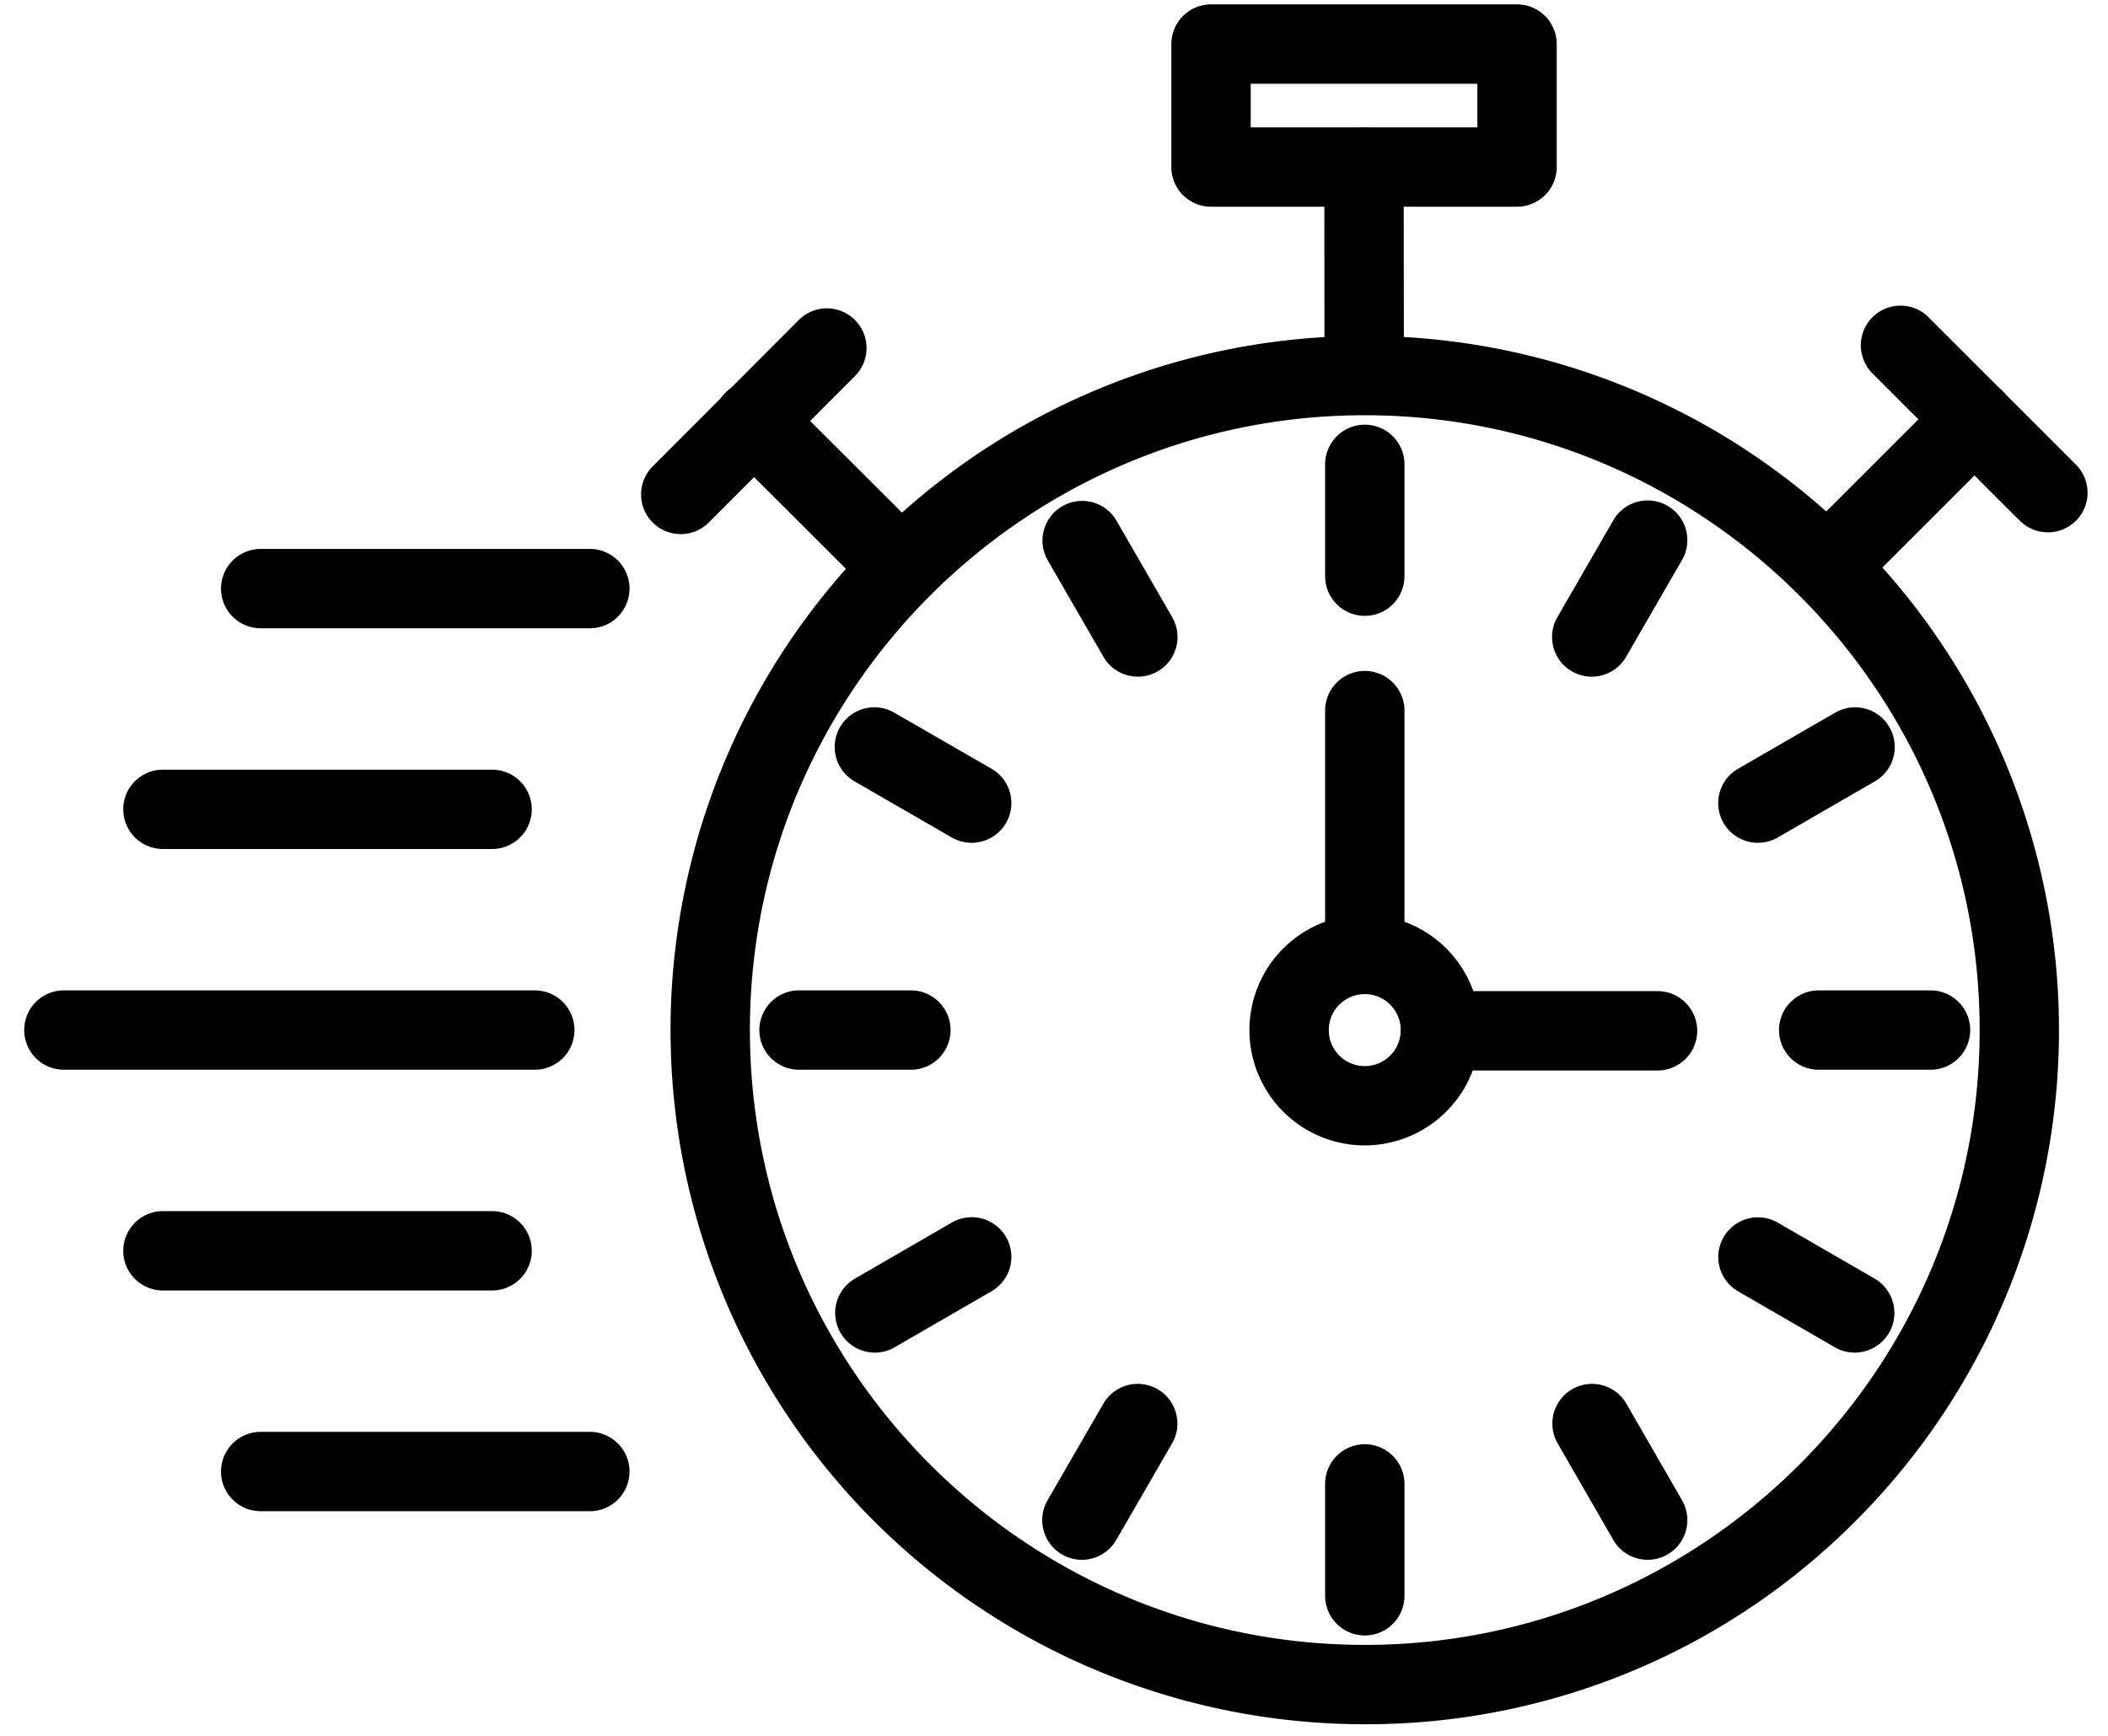 <svg xmlns="http://www.w3.org/2000/svg" viewBox="90 130 850 700" id="fast-time">
    <path d="M640.32,825.32a279.93,279.93,0,1,1,197.94-82A278.13,278.13,0,0,1,640.32,825.32Zm0-527.87c-136.71,0-247.94,111.22-247.94,247.93S503.61,793.32,640.32,793.32,888.25,682.1,888.25,545.38,777,297.45,640.32,297.45Z"></path>
    <path d="M526.24 759a16 16 0 01-13.84-24L535 695.89a16 16 0 0127.71 16L540.11 751A16 16 0 01526.24 759zM731.82 402.88a16 16 0 01-13.84-24l22.54-39.06a16 16 0 0127.72 16l-22.55 39.06A16 16 0 01731.82 402.88zM442.77 675.45a16 16 0 01-8-29.86L473.81 623a16 16 0 0116 27.72L450.76 673.3A15.88 15.88 0 01442.77 675.45zM798.84 469.87a16 16 0 01-8-29.86l39-22.54a16 16 0 1116 27.71l-39 22.55A16 16 0 01798.84 469.87zM457.29 561.38h-45.1a16 16 0 110-32h45.1a16 16 0 110 32zM868.44 561.38H823.35a16 16 0 010-32h45.09a16 16 0 010 32zM481.79 469.87a16 16 0 01-8-2.14l-39.05-22.55a16 16 0 1116-27.71L489.81 440a16 16 0 01-8 29.86zM837.86 675.45a15.87 15.87 0 01-8-2.15l-39-22.54a16 16 0 0116-27.72l39 22.55a16 16 0 01-8 29.86zM548.82 402.88a16 16 0 01-13.87-8L512.4 355.82a16 16 0 0127.71-16l22.55 39.06a16 16 0 01-13.84 24zM754.39 759a16 16 0 01-13.87-8L718 711.89a16 16 0 0127.71-16L768.24 735a16 16 0 01-13.85 24zM640.32 378.35a16 16 0 01-16-16V317.26a16 16 0 0132 0v45.09A16 16 0 01640.32 378.35zM640.32 789.51a16 16 0 01-16-16v-45.1a16 16 0 0132 0v45.1A16 16 0 01640.32 789.51zM758.36 561.68H670.82a16 16 0 010-32h87.54a16 16 0 010 32zM640.32 530.88a16 16 0 01-16-16V416.56a16 16 0 0132 0v98.32A16 16 0 01640.32 530.88z"></path>
    <path d="M640.32 591.89a46.51 46.51 0 1146.5-46.51A46.56 46.56 0 01640.32 591.89zm0-61a14.51 14.51 0 1014.5 14.5A14.53 14.53 0 00640.32 530.88zM453.24 374.87a15.93 15.93 0 01-11.3-4.68l-59.2-59.08a16 16 0 1122.6-22.65l59.2 59.08a16 16 0 01-11.3 27.33z"></path>
    <path d="M364.5 345.38a16 16 0 01-11.33-27.3l59.09-59.2a16 16 0 0122.65 22.6l-59.09 59.2A15.9 15.9 0 01364.5 345.38zM640.06 297a16 16 0 01-16-16L624 197.38a16 16 0 0116-16h0a16 16 0 0116 16l.09 83.64a16 16 0 01-16 16zM827.05 374.23a16 16 0 01-11.31-27.32l59.14-59.14a16 16 0 0122.63 22.63l-59.15 59.14A16 16 0 01827.05 374.23z"></path>
    <path d="M915.76 344.65A16 16 0 01904.45 340l-59.14-59.15a16 16 0 1122.62-22.62l59.15 59.14a16 16 0 01-11.32 27.31zM701.71 213.36H578.32a16 16 0 01-16-16V147.77a16 16 0 0116-16H701.71a16 16 0 0116 16v49.59A16 16 0 01701.71 213.36zm-107.39-32h91.39V163.77H594.32zM327.84 383.36H195.12a16 16 0 010-32H327.84a16 16 0 110 32zM288.42 472.37H155.7a16 16 0 110-32H288.42a16 16 0 010 32zM305.64 561.38H115.76a16 16 0 110-32H305.64a16 16 0 010 32zM288.42 650.4H155.7a16 16 0 110-32H288.42a16 16 0 010 32zM327.84 739.41H195.12a16 16 0 010-32H327.84a16 16 0 110 32z"></path>
</svg>